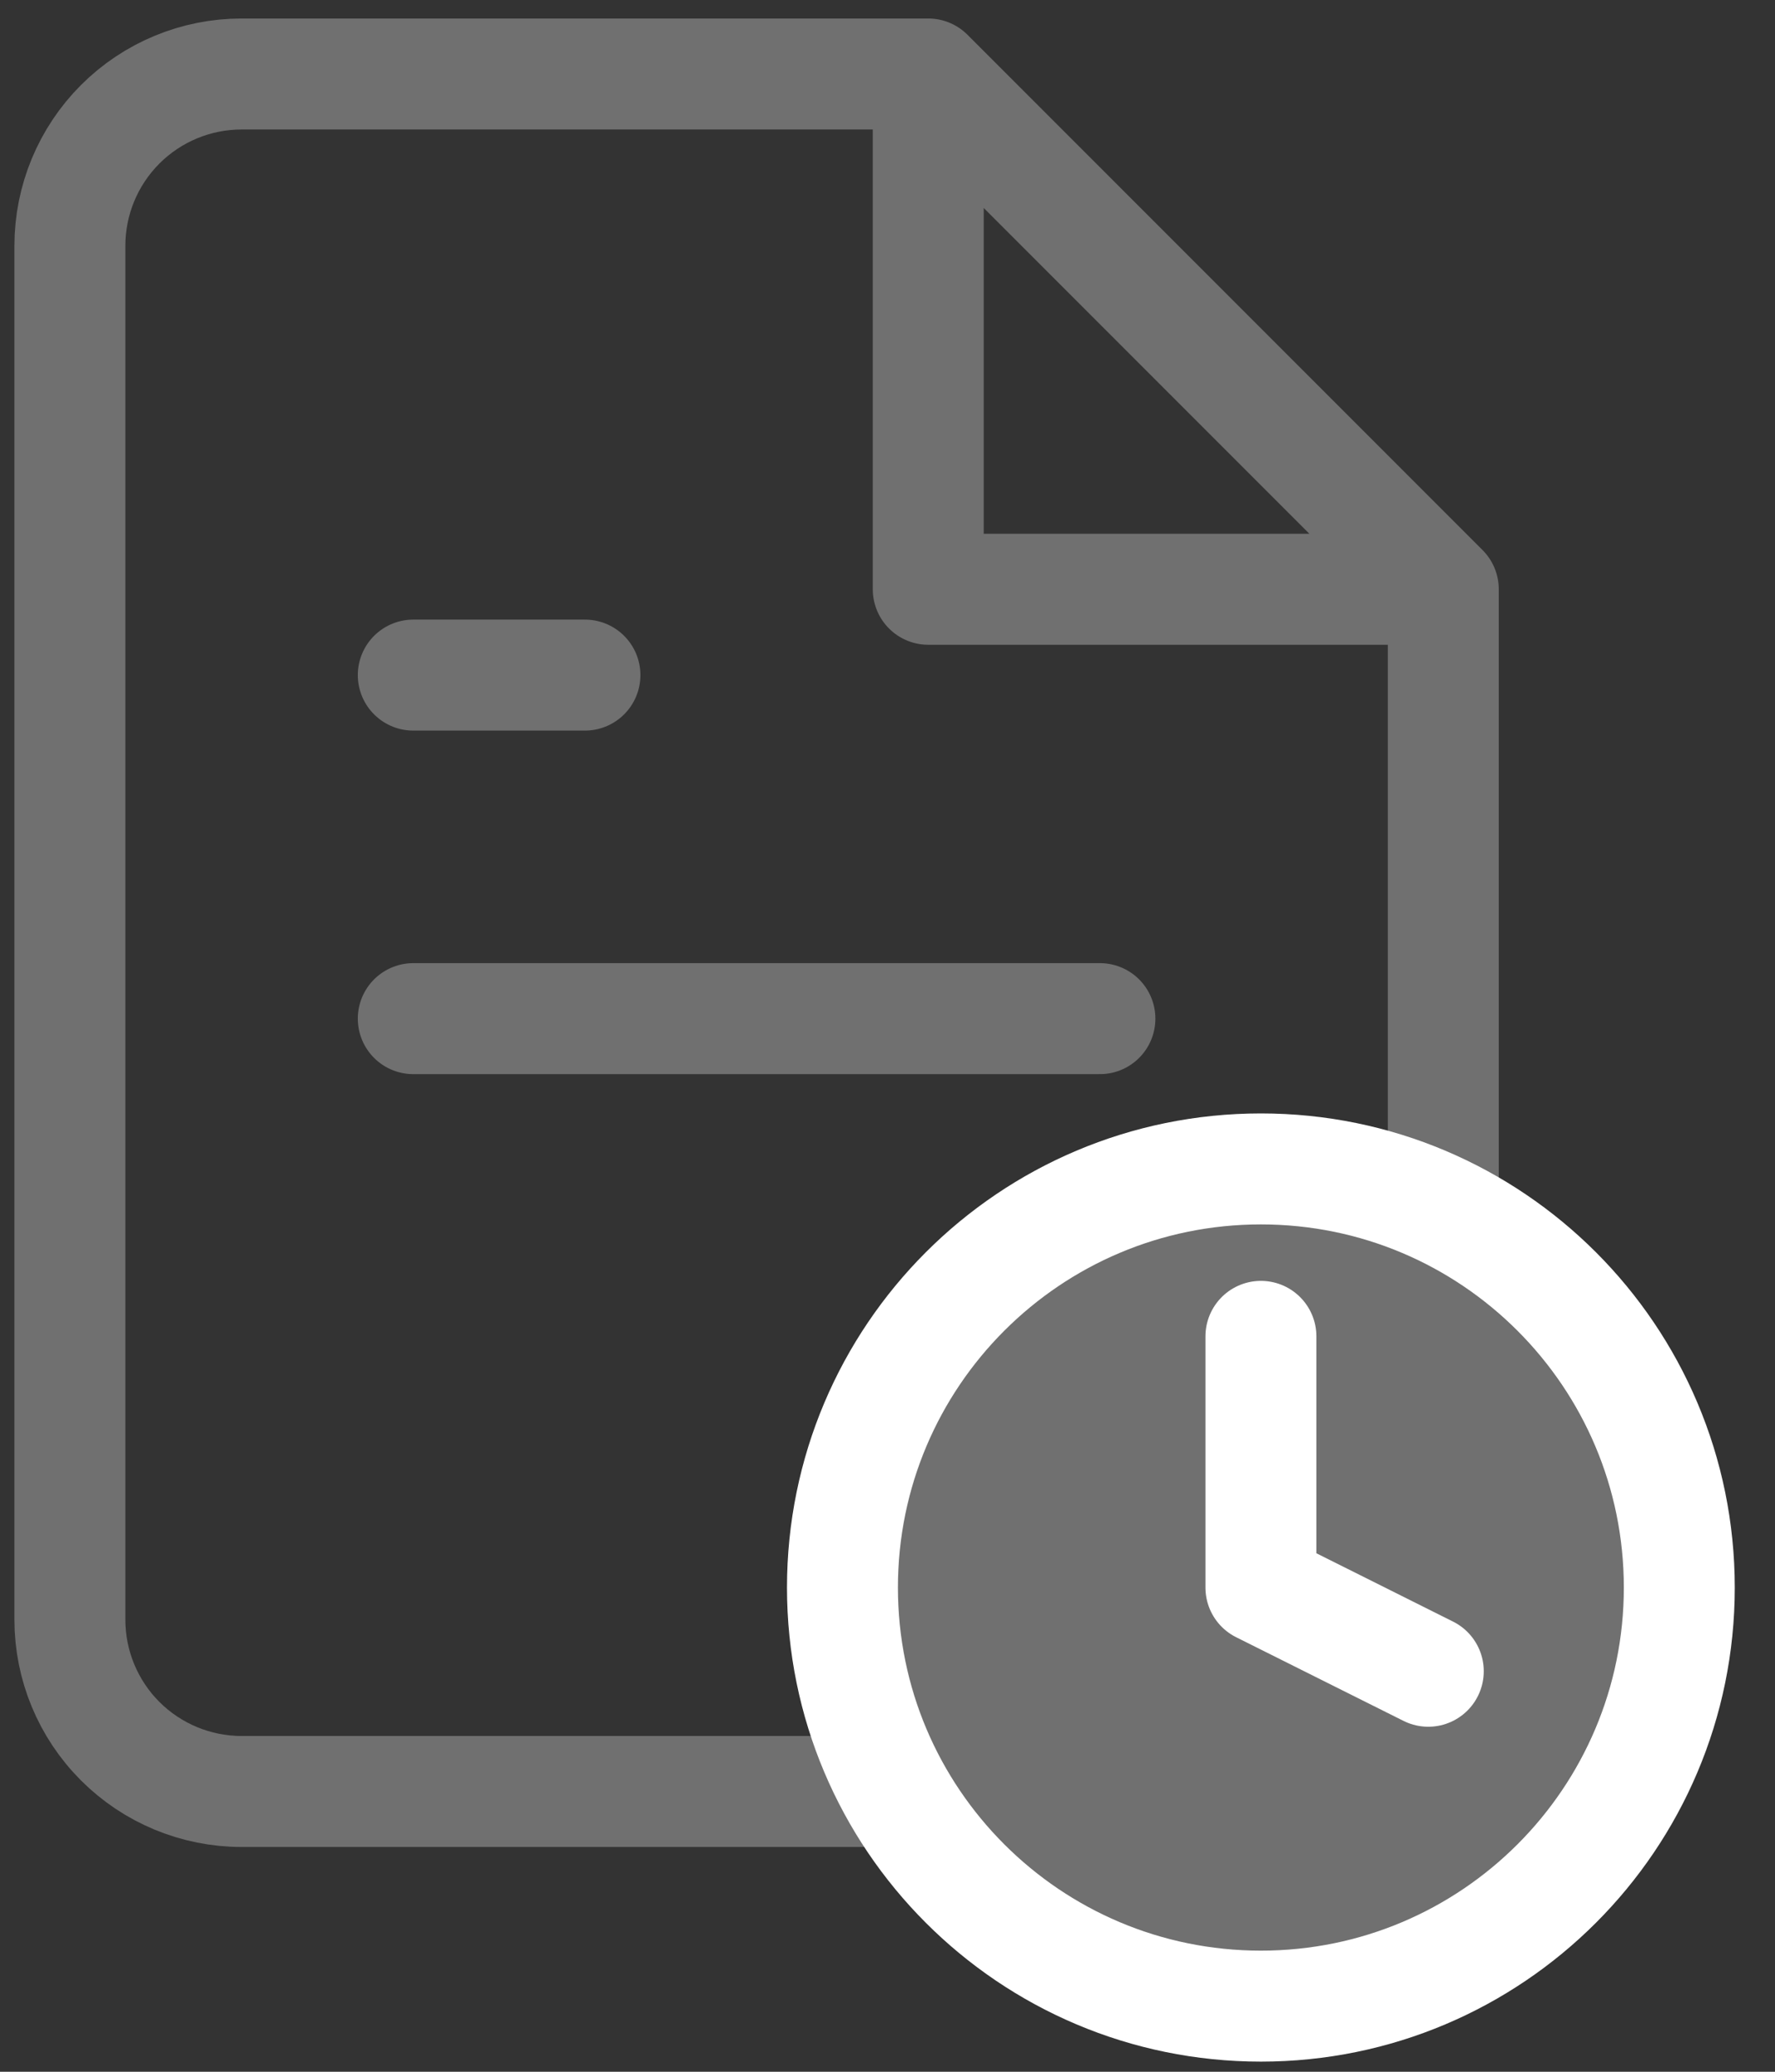 <svg width="24" height="28" viewBox="0 0 24 28" fill="none" xmlns="http://www.w3.org/2000/svg">
<rect x="0" y="0" width="24" height="28" fill="#333333" stroke="none"/>
<path d="M12.551 1H3.266C2.651 1 2.06 1.245 1.625 1.68C1.19 2.115 0.945 2.706 0.945 3.321V21.891C0.945 22.506 1.19 23.097 1.625 23.532C2.06 23.967 2.651 24.212 3.266 24.212H17.194C17.809 24.212 18.4 23.967 18.835 23.532C19.27 23.097 19.515 22.506 19.515 21.891V7.964M12.551 1L19.515 7.964M12.551 1V7.964H19.515M14.872 13.767H5.588M7.909 9.124H5.588" stroke="#707070" stroke-width="1.5" stroke-linecap="round" stroke-linejoin="round"/>
<path d="M17.049 27.113C20.173 27.113 22.706 24.58 22.706 21.456C22.706 18.331 20.173 15.798 17.049 15.798C13.924 15.798 11.391 18.331 11.391 21.456C11.391 24.58 13.924 27.113 17.049 27.113Z" fill="#707070"/>
<path d="M17.049 18.061V21.456L19.312 22.587" fill="#707070"/>
<path d="M17.049 18.061V21.456L19.312 22.587M22.706 21.456C22.706 24.58 20.173 27.113 17.049 27.113C13.924 27.113 11.391 24.58 11.391 21.456C11.391 18.331 13.924 15.798 17.049 15.798C20.173 15.798 22.706 18.331 22.706 21.456Z" stroke="white" stroke-width="1.5" stroke-linecap="round" stroke-linejoin="round"/>
</svg>
